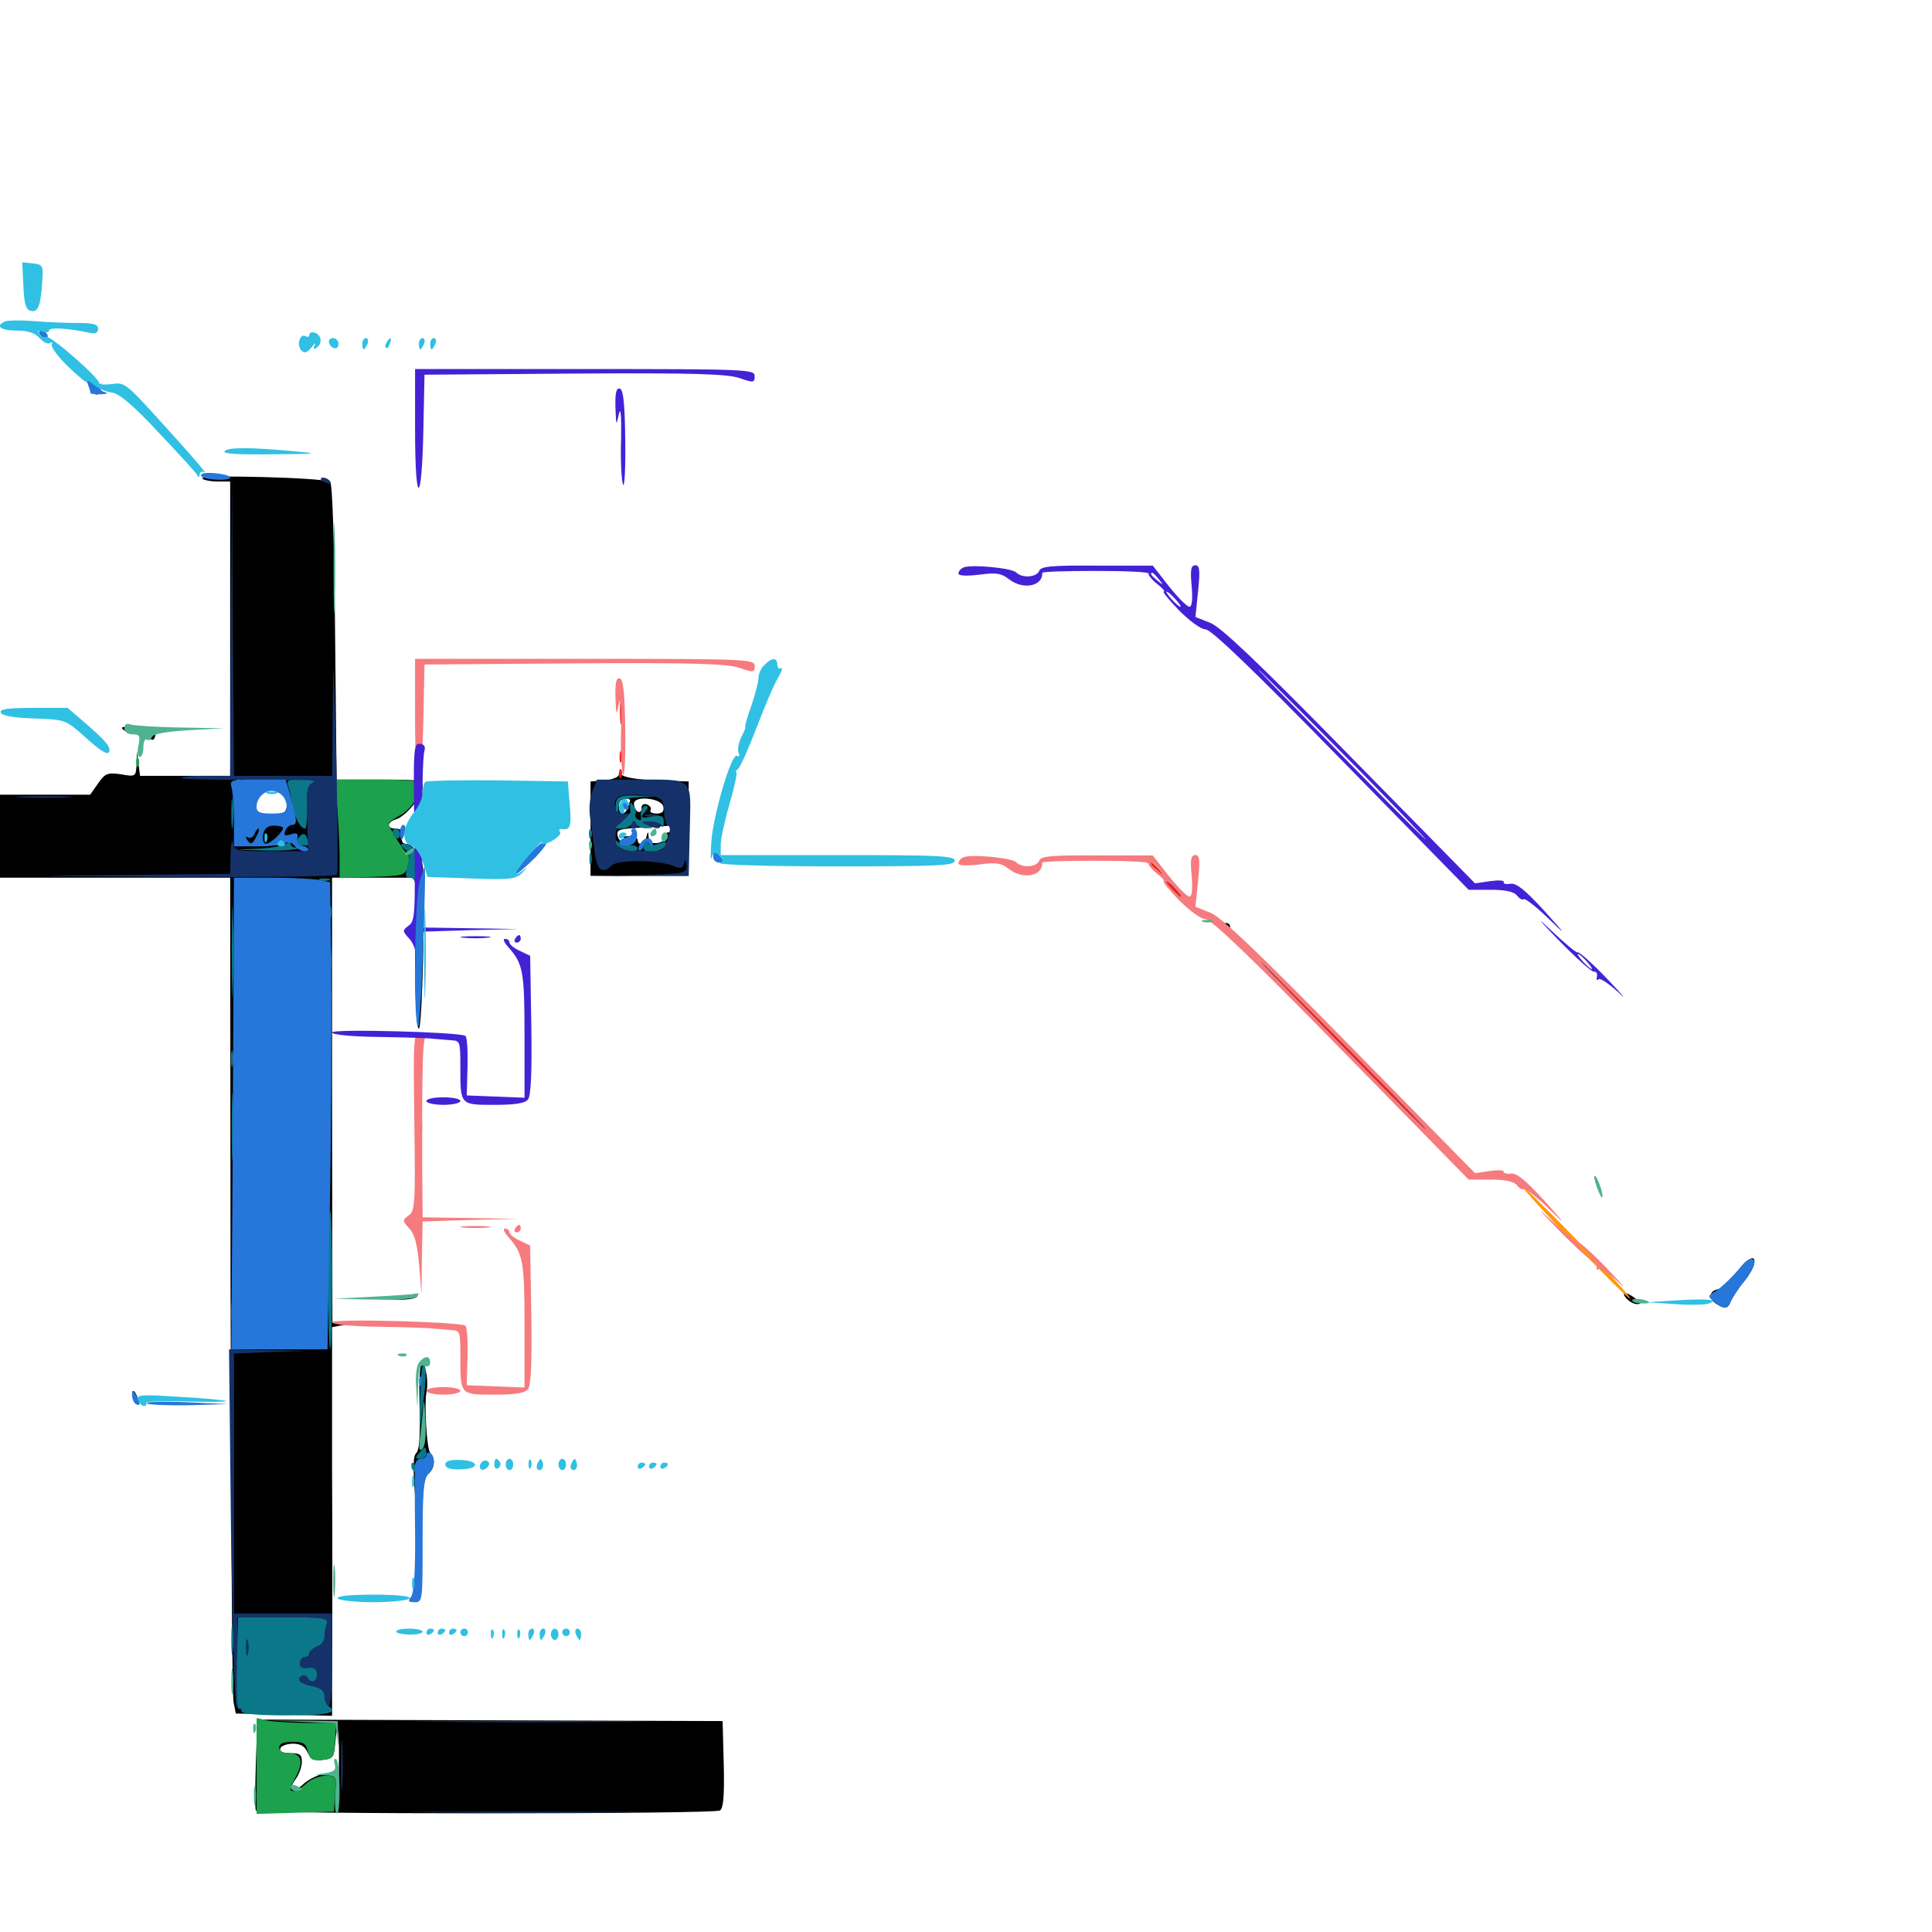 <svg xmlns="http://www.w3.org/2000/svg" viewBox="0 -1000 1000 1000">
	<path fill="#000000" d="M47.852 -797.656C48.438 -796.68 49.414 -795.703 50 -795.703C50.391 -795.703 50.781 -796.68 50.781 -797.656C50.781 -798.828 49.805 -799.609 48.633 -799.609C47.656 -799.609 47.266 -798.828 47.852 -797.656ZM104.688 -752.344C105.273 -751.562 108.789 -750.781 112.5 -750.781H119.141V-674.609V-598.438H95.898H72.461L71.68 -604.883L70.898 -611.133L70.703 -604.492C70.312 -598.047 70.312 -597.852 62.695 -599.219C55.664 -600.195 54.492 -599.805 50.781 -594.531L46.68 -588.672H23.242H0V-567.188V-545.703H59.57H119.141L119.336 -335.352C119.531 -219.531 120.117 -122.266 120.898 -118.945L122.07 -113.086L147.07 -112.5L171.875 -111.914V-139.844C172.07 -155.273 172.07 -200.391 171.875 -240.43V-313.086L176.172 -313.867L180.664 -314.648L176.367 -315.039L172.07 -315.234L171.875 -430.469V-545.703H193.359H214.844V-506.641C214.844 -481.836 215.625 -467.578 216.797 -467.578C218.555 -467.578 220.117 -533.789 218.945 -550.586C218.359 -556.836 213.867 -563.281 209.766 -563.281C208.398 -563.281 207.617 -564.844 208.008 -567.188C208.594 -569.922 207.617 -571.094 204.883 -571.094C200 -571.094 200 -574.414 205.078 -575.977C210.156 -577.539 218.75 -588.086 218.75 -592.773C218.75 -596.289 217.188 -596.484 196.484 -596.484H174.219L173.438 -672.656C173.047 -719.727 172.07 -749.414 170.898 -750.586C168.555 -752.734 103.32 -754.492 104.688 -752.344ZM124.023 -594.531C123.438 -593.555 123.633 -592.578 124.414 -592.578C125.391 -592.578 127.539 -590.234 129.492 -587.305L132.812 -581.836L132.227 -586.719C131.836 -592.188 135.547 -593.75 143.164 -590.82C147.07 -589.258 148.438 -587.305 148.438 -583.789C148.438 -579.102 146.484 -577.93 138.672 -578.516C137.109 -578.711 132.422 -578.906 128.516 -579.102C121.094 -579.688 121.094 -579.688 121.094 -588.086C121.094 -592.773 122.07 -596.484 123.242 -596.484C124.219 -596.484 124.609 -595.703 124.023 -594.531ZM139.258 -595.117C140.43 -595.703 139.453 -596.094 136.719 -596.094C133.984 -596.094 133.008 -595.703 134.375 -595.117C135.547 -594.727 137.891 -594.727 139.258 -595.117ZM156.641 -570.117C157.031 -571.289 152.93 -572.07 147.07 -572.266C136.719 -572.461 133.594 -570.312 136.719 -565.234C137.891 -563.281 138.477 -563.672 139.258 -566.406C140.039 -569.531 140.234 -569.531 140.43 -565.82C140.625 -560.156 147.656 -559.766 149.414 -565.039C150 -566.992 151.758 -568.555 153.32 -568.359C154.688 -568.359 156.25 -569.141 156.641 -570.117ZM133.789 -566.211C133.789 -570.898 132.617 -572.266 130.469 -569.922C129.102 -568.555 130.859 -561.328 132.617 -561.328C133.203 -561.328 133.789 -563.477 133.789 -566.211ZM128.32 -562.109C129.102 -562.695 127.93 -563.281 125.781 -563.086C123.633 -563.086 123.047 -562.5 124.609 -561.914C125.977 -561.328 127.734 -561.523 128.32 -562.109ZM142.188 -302.148C145.117 -302.539 142.578 -302.93 136.719 -302.93C130.859 -302.93 128.32 -302.539 131.445 -302.148C134.375 -301.758 139.062 -301.758 142.188 -302.148ZM143.555 -566.992C142.773 -565.82 142.773 -564.453 143.359 -563.867C143.945 -563.086 144.531 -563.672 144.531 -565.039C144.531 -566.406 145.508 -566.797 146.484 -566.211C147.656 -565.625 148.438 -566.016 148.438 -566.992C148.438 -569.727 145.117 -569.727 143.555 -566.992ZM64.453 -621.875C68.359 -619.336 72.266 -619.336 72.266 -621.875C72.266 -623.047 69.922 -623.828 66.992 -623.828C62.695 -623.828 62.109 -623.438 64.453 -621.875ZM75.195 -621.68C74.609 -621.094 75.391 -619.336 76.953 -618.164C79.102 -616.406 79.883 -616.797 80.469 -619.531C81.445 -623.047 76.953 -624.805 75.195 -621.68ZM320.312 -599.023C320.312 -597.852 316.992 -596.484 313.086 -596.094L305.664 -595.508V-571.094V-546.68H331.055H356.445V-571.094V-595.508L339.844 -596.094C329.688 -596.484 322.852 -597.656 321.875 -599.023C320.703 -600.781 320.312 -600.781 320.312 -599.023ZM326.172 -585.938C326.172 -585.547 325.586 -583.789 325 -582.031C323.242 -577.539 320.312 -578.125 320.312 -582.812C320.312 -584.961 321.68 -586.719 323.242 -586.719C324.805 -586.719 326.172 -586.328 326.172 -585.938ZM343.359 -582.422C343.75 -579.883 342.773 -578.906 339.844 -578.906C337.5 -578.906 336.133 -579.688 336.719 -580.664C337.305 -581.641 336.523 -582.812 334.961 -583.594C333.203 -584.18 332.031 -583.594 332.031 -581.641C332.031 -580.078 331.25 -579.297 330.078 -579.883C329.102 -580.469 328.125 -582.422 328.125 -583.984C328.125 -588.477 342.578 -586.914 343.359 -582.422ZM347.656 -571.094C347.656 -570.117 346.875 -569.141 345.703 -569.141C344.727 -569.141 343.945 -567.969 344.336 -566.797C344.531 -565.43 342.773 -564.062 340.43 -563.672C337.109 -563.281 335.938 -564.062 335.742 -566.602C335.547 -569.922 335.352 -569.922 334.57 -566.797C333.594 -563.086 330.078 -561.914 330.078 -565.234C330.078 -566.406 328.125 -567.188 325.781 -567.188C322.07 -567.188 321.875 -566.797 324.219 -565.234C326.758 -563.672 326.758 -563.281 324.023 -563.281C322.266 -563.281 320.312 -565.039 319.727 -567.188C318.945 -570.508 319.922 -570.898 331.836 -571.68C338.867 -572.07 345.312 -572.461 346.289 -572.656C347.07 -572.852 347.656 -572.266 347.656 -571.094ZM600.977 -546.68C603.32 -543.555 607.617 -538.672 610.547 -535.938C614.258 -532.617 613.477 -533.984 608.594 -539.844C598.242 -551.758 596.289 -553.711 600.977 -546.68ZM633.789 -520.312C634.375 -519.336 635.352 -518.359 635.938 -518.359C636.328 -518.359 636.719 -519.336 636.719 -520.312C636.719 -521.484 635.742 -522.266 634.57 -522.266C633.594 -522.266 633.203 -521.484 633.789 -520.312ZM653.516 -500.977C688.672 -463.672 756.055 -395.312 753.906 -399.023C753.125 -400.781 726.953 -427.734 695.898 -458.984C665.039 -490.234 645.898 -509.18 653.516 -500.977ZM216.992 -442.969C216.992 -440.82 217.578 -440.234 218.164 -441.797C218.75 -443.164 218.555 -444.922 217.969 -445.508C217.383 -446.289 216.797 -445.117 216.992 -442.969ZM217.578 -415.82C217.578 -405.078 217.773 -400.977 218.164 -406.641C218.555 -412.305 218.555 -421.094 218.164 -426.172C217.773 -431.25 217.578 -426.562 217.578 -415.82ZM768.164 -391.992C765.039 -392.383 767.578 -392.773 773.438 -392.773C779.297 -392.773 781.836 -392.383 778.906 -391.992C775.781 -391.602 771.094 -391.602 768.164 -391.992ZM217.188 -385.547C217.188 -382.812 217.578 -381.836 218.164 -383.203C218.555 -384.375 218.555 -386.719 218.164 -388.086C217.578 -389.258 217.188 -388.281 217.188 -385.547ZM901.562 -344.727C899.023 -341.992 898.828 -340.82 900.781 -340.234C902.734 -339.453 902.539 -338.672 900 -336.133C897.656 -333.789 896.484 -333.398 895.898 -335.352C895.117 -337.109 894.727 -337.109 894.727 -335.352C894.531 -333.984 892.773 -332.812 890.82 -332.812C885.352 -332.812 883.594 -328.711 887.695 -325.586C892.578 -322.266 894.336 -322.266 895.898 -326.562C896.68 -328.32 899.609 -333.008 902.734 -336.719C910.547 -346.484 909.57 -353.516 901.562 -344.727ZM207.031 -328.906L198.242 -327.539L206.445 -327.344C210.938 -327.148 215.234 -327.93 215.82 -328.906C216.406 -330.078 216.797 -330.664 216.406 -330.469C216.016 -330.469 211.914 -329.688 207.031 -328.906ZM841.797 -327.93C843.164 -326.367 845.703 -325 847.266 -325C849.805 -325 849.609 -325.586 846.484 -327.93C841.602 -331.641 838.672 -331.641 841.797 -327.93ZM217.188 -271.875C217.578 -256.445 216.992 -249.219 215.43 -247.852C213.672 -246.289 213.672 -239.648 215.43 -217.578L217.773 -189.258L218.359 -212.109C218.75 -229.102 219.531 -235.352 221.68 -237.109C225 -239.844 225.586 -245.117 222.656 -248.047C220.898 -249.805 219.531 -273.047 220.703 -279.102C221.875 -284.375 220.508 -293.75 218.555 -293.75C217.188 -293.75 216.797 -286.328 217.188 -271.875ZM68.359 -278.32C68.359 -277.148 69.141 -275.781 70.312 -275.195C71.484 -274.609 71.68 -275.391 71.094 -276.953C69.727 -280.469 68.359 -281.055 68.359 -278.32ZM132.422 -87.109C132.031 -74.609 132.031 -63.672 132.422 -62.891C133.203 -60.938 369.531 -60.938 372.656 -62.891C374.414 -64.062 375 -70.312 374.609 -86.914L374.023 -109.18L253.516 -109.57L133.203 -109.961ZM175.391 -84.375C175.195 -73.242 174.805 -68.555 174.414 -73.633L173.633 -83.008L167.383 -81.836C163.867 -81.055 159.18 -78.711 156.836 -76.367C151.367 -71.484 148.828 -73.242 153.125 -79.297C154.883 -81.641 156.25 -85.742 156.25 -88.086C156.25 -91.797 155.273 -92.578 150.195 -92.578C146.289 -92.578 144.531 -93.359 145.117 -95.117C145.508 -96.289 148.438 -97.461 151.562 -97.461C155.664 -97.461 157.812 -96.094 159.18 -92.969C160.742 -89.453 162.5 -88.672 166.992 -89.062C172.266 -89.648 172.852 -90.43 173.438 -97.07C174.609 -111.328 175.781 -103.906 175.391 -84.375Z"/>
	<path fill="#ff9906" d="M787.5 -386.328C791.406 -380.078 843.75 -325.781 843.75 -327.93C843.75 -329.102 830.469 -343.555 814.258 -360.156C798.047 -376.758 785.938 -388.672 787.5 -386.328Z"/>
	<path fill="#ef2218" d="M320.898 -631.641C320.898 -625.781 321.289 -623.242 321.68 -626.367C322.07 -629.297 322.07 -633.984 321.68 -637.109C321.289 -640.039 320.898 -637.5 320.898 -631.641ZM320.703 -608.203C320.703 -605.469 321.094 -604.492 321.68 -605.859C322.07 -607.031 322.07 -609.375 321.68 -610.742C321.094 -611.914 320.703 -610.938 320.703 -608.203ZM320.508 -599.219C320.508 -597.07 321.094 -596.484 321.68 -598.047C322.266 -599.414 322.07 -601.172 321.484 -601.758C320.898 -602.539 320.312 -601.367 320.508 -599.219ZM591.992 -554.883C592.383 -554.688 594.922 -552.734 597.656 -550.586L602.539 -546.68L598.828 -551.172C596.68 -553.516 594.141 -555.469 593.164 -555.469C591.992 -555.469 591.602 -555.273 591.992 -554.883ZM605.469 -540.82C608.008 -538.086 610.547 -535.938 610.938 -535.938C611.523 -535.938 609.961 -538.086 607.422 -540.82C604.883 -543.555 602.344 -545.703 601.953 -545.703C601.367 -545.703 602.93 -543.555 605.469 -540.82ZM661.328 -492.969C673.242 -480.664 698.828 -454.688 717.969 -435.156C737.109 -415.82 743.75 -409.766 732.422 -421.484C721.289 -433.398 695.703 -459.375 675.781 -479.297C655.859 -499.219 649.414 -505.469 661.328 -492.969Z"/>
	<path fill="#1ca14c" d="M70.508 -605.078C70.508 -602.93 71.094 -602.344 71.68 -603.906C72.266 -605.273 72.07 -607.031 71.484 -607.617C70.898 -608.398 70.312 -607.227 70.508 -605.078ZM174.609 -581.445C175.195 -573.242 175.781 -561.914 175.781 -556.055V-545.508L192.773 -546.094C209.375 -546.68 209.766 -546.875 211.133 -551.953C211.914 -554.883 211.914 -557.422 211.133 -557.812C209.57 -558.398 201.172 -571.875 201.172 -573.633C201.172 -574.414 203.711 -576.172 207.031 -577.93C212.305 -580.664 218.75 -589.648 218.75 -594.531C218.75 -595.703 210.547 -596.484 196.094 -596.484H173.242ZM132.812 -85.938V-61.133L152.93 -61.719L172.852 -62.305L173.438 -71.68C174.023 -80.664 173.828 -80.859 168.359 -80.859C165.43 -80.859 160.938 -79.102 158.594 -76.953C154.688 -73.242 150.391 -71.875 150.391 -74.023C150.391 -74.805 151.758 -77.93 153.516 -81.055C157.227 -88.477 155.859 -92.578 149.414 -92.578C146.289 -92.578 144.531 -93.75 144.531 -95.508C144.531 -97.461 146.68 -98.438 151.367 -98.438C157.031 -98.438 158.398 -97.656 159.375 -93.359C160.352 -89.258 161.523 -88.477 166.797 -89.062C172.461 -89.648 172.852 -90.039 173.438 -99.023L174.023 -108.203H159.57C151.562 -108.203 142.188 -108.789 138.867 -109.375L132.812 -110.742Z"/>
	<path fill="#143269" d="M119.531 -676.172L119.141 -598.438H106.055C99.023 -598.438 93.555 -598.047 94.141 -597.266C94.727 -596.68 110.938 -596.289 130.078 -596.289C149.414 -596.289 163.672 -595.703 161.719 -594.922C158.984 -593.75 158.594 -590.82 158.984 -576.562L159.375 -559.375H140.43C122.266 -559.375 121.289 -559.57 120.508 -563.867C120.117 -566.211 119.531 -563.477 119.336 -558.008L119.141 -547.656L59.18 -547.07C8.398 -546.68 12.5 -546.484 86.328 -546.094C134.375 -545.898 174.023 -546.289 174.414 -547.266C175 -548.047 174.805 -575.977 174.023 -609.18C172.656 -660.156 172.461 -664.062 172.266 -634.18L171.875 -598.438H146.484H121.094L120.508 -676.172L120.117 -753.711ZM166.016 -751.953C166.016 -753.516 169.727 -752.734 170.898 -750.781C171.484 -749.609 170.703 -749.414 169.141 -750C167.383 -750.586 166.016 -751.562 166.016 -751.953ZM306.641 -590.625C305.273 -587.109 304.688 -581.641 305.469 -576.562C306.25 -571.875 307.227 -564.062 307.812 -558.984C308.984 -549.414 311.719 -547.266 316.797 -552.148C319.922 -555.078 340.625 -554.883 348.047 -551.953C352.344 -550.195 353.32 -550.391 354.102 -553.125C354.688 -555.469 355.078 -555.273 355.273 -552.148C355.469 -547.852 354.883 -547.852 330.664 -547.07L305.664 -546.484L331.055 -546.68H356.445L357.031 -570.312C357.617 -598.242 359.766 -596.484 328.906 -596.484H308.984ZM339.453 -587.5C342.773 -586.523 343.75 -584.766 343.75 -579.883C343.75 -576.367 344.727 -573.047 345.703 -572.656C347.07 -572.266 347.07 -569.922 345.508 -565.625C343.359 -559.18 343.359 -559.18 331.25 -559.766C319.727 -560.352 319.336 -560.547 318.75 -565.82C318.359 -569.727 319.336 -572.461 322.461 -575.195L326.758 -578.906H322.656C318.555 -578.906 316.602 -584.375 319.727 -587.305C321.289 -589.062 333.398 -589.062 339.453 -587.5ZM334.57 -577.539C332.617 -578.125 333.789 -578.516 336.914 -578.516C340.234 -578.516 341.602 -578.125 340.43 -577.539C339.062 -577.148 336.328 -577.148 334.57 -577.539ZM326.172 -573.047C326.172 -572.07 327.148 -571.094 328.125 -571.094C329.297 -571.094 330.078 -572.07 330.078 -573.047C330.078 -574.219 329.297 -575 328.125 -575C327.148 -575 326.172 -574.219 326.172 -573.047ZM334.961 -573.047C340.234 -570.703 341.797 -570.703 341.797 -573.047C341.797 -574.219 339.453 -575 336.523 -574.805C331.641 -574.805 331.445 -574.609 334.961 -573.047ZM11.328 -587.305C4.492 -587.695 9.57 -587.891 22.461 -587.891C35.352 -587.891 40.82 -587.695 34.766 -587.305C28.516 -586.914 17.969 -586.914 11.328 -587.305ZM119.531 -209.57C120.312 -158.984 121.484 -116.797 122.461 -115.82C123.242 -115.039 123.828 -125.195 123.438 -138.477L122.852 -162.891H146.484C167.383 -162.891 170.117 -162.5 169.141 -159.766C168.555 -158.008 167.969 -155.078 167.969 -152.93C167.969 -150.781 166.016 -148.438 163.672 -147.461C161.133 -146.484 159.375 -145.117 159.766 -144.141C159.961 -143.164 159.18 -142.383 157.812 -142.383C156.641 -142.383 155.469 -141.016 155.273 -139.258C154.883 -137.109 156.055 -136.328 159.375 -136.719C162.891 -137.109 164.062 -136.133 164.062 -133.398C164.062 -129.492 161.133 -128.32 159.18 -131.641C158.398 -132.812 157.031 -133.203 156.055 -132.422C153.125 -130.664 155.664 -128.32 162.109 -127.148C166.211 -126.172 167.969 -124.805 167.969 -122.07C167.969 -119.922 168.945 -117.578 169.922 -116.992C171.094 -116.211 171.875 -124.414 171.875 -140.234V-164.844H146.484H121.094V-232.227V-299.414L140.234 -300.195L159.18 -300.781L138.867 -301.172L118.555 -301.562ZM127.344 -147.266C127.344 -143.555 127.734 -141.992 128.32 -143.945C128.711 -145.703 128.711 -148.828 128.32 -150.781C127.734 -152.539 127.344 -150.977 127.344 -147.266ZM148.438 -148.047C148.438 -146.484 149.414 -145.703 150.391 -146.289C151.562 -147.07 151.953 -148.438 151.367 -149.414C149.609 -152.148 148.438 -151.562 148.438 -148.047ZM224.219 -108.789C197.07 -108.984 219.141 -109.18 273.438 -109.18C327.734 -109.18 349.805 -108.984 322.852 -108.789C295.703 -108.398 251.172 -108.398 224.219 -108.789ZM176.562 -85.742C176.562 -74.023 176.758 -69.336 177.148 -75.586C177.539 -81.836 177.539 -91.406 177.148 -97.07C176.758 -102.734 176.562 -97.656 176.562 -85.742ZM224.219 -61.914C197.07 -62.109 218.75 -62.305 272.461 -62.305C326.172 -62.305 348.438 -62.109 321.875 -61.914C295.312 -61.523 251.367 -61.523 224.219 -61.914Z"/>
	<path fill="#f67b7f" d="M214.844 -627.344C214.844 -587.305 218.359 -587.695 219.141 -627.734L219.727 -656.055L297.266 -656.641C359.57 -657.031 376.367 -656.445 382.812 -654.297C390.039 -651.758 390.625 -651.953 390.625 -655.273C390.625 -658.789 387.5 -658.984 302.734 -658.984H214.844ZM318.555 -639.062C318.945 -629.492 318.945 -629.297 320.312 -635.547C321.289 -639.844 321.68 -635.156 321.484 -622.656C321.094 -611.914 321.68 -601.367 322.461 -599.219C323.242 -597.266 323.828 -607.227 323.633 -621.68C323.438 -640.625 322.656 -648.242 320.898 -648.828C318.945 -649.414 318.359 -646.68 318.555 -639.062ZM498.633 -556.25C497.266 -555.664 496.094 -554.297 496.094 -553.125C496.094 -551.953 500.195 -551.758 506.836 -552.539C515.625 -553.711 518.164 -553.32 522.266 -550.195C529.492 -544.531 539.844 -546.484 539.453 -553.516C539.453 -554.102 551.953 -554.492 567.383 -554.492C582.812 -554.492 594.922 -553.906 594.531 -553.125C594.141 -552.539 596.094 -550 598.828 -547.852C601.758 -545.508 603.32 -543.75 602.344 -543.75C601.562 -543.75 605.078 -539.453 610.352 -533.984C615.82 -528.516 621.68 -524.219 624.023 -524.219C626.953 -524.219 649.023 -502.93 694.141 -456.836L760.156 -389.453H771.484C779.102 -389.453 783.594 -388.477 785.156 -386.523C786.523 -384.766 788.086 -383.984 788.672 -384.57C789.258 -385.156 794.727 -381.055 800.586 -375.391C811.328 -365.039 811.328 -365.234 798.828 -379.102C789.258 -389.453 784.961 -392.969 781.836 -392.578C779.492 -392.188 777.93 -392.578 778.32 -393.359C778.906 -394.336 775.781 -394.531 771.484 -393.945L763.477 -392.773L698.828 -458.594C651.367 -507.031 632.031 -525.391 626.562 -527.539L618.75 -530.664L620.117 -543.945C621.289 -555.078 620.898 -557.422 618.75 -557.422C616.406 -557.422 616.016 -555.078 616.797 -546.68C617.383 -539.844 616.992 -535.938 615.625 -535.938C614.453 -535.938 609.766 -540.625 605.078 -546.484L596.68 -557.227H567.773C543.945 -557.422 538.672 -556.836 537.891 -554.492C536.523 -551.172 529.102 -550.586 525.977 -553.711C523.633 -556.055 502.344 -558.008 498.633 -556.25ZM599.805 -550.195C602.344 -547.07 602.148 -546.875 599.219 -549.414C595.898 -551.953 594.922 -553.516 596.484 -553.516C596.875 -553.516 598.438 -551.953 599.805 -550.195ZM608.398 -539.844C610.352 -537.695 611.523 -535.938 610.938 -535.938C610.352 -535.938 608.398 -537.695 606.445 -539.844C604.492 -541.992 603.32 -543.75 603.906 -543.75C604.492 -543.75 606.445 -541.992 608.398 -539.844ZM732.422 -421.484C743.75 -409.766 737.109 -415.82 717.969 -435.156C698.828 -454.688 671.875 -482.031 658.398 -495.898C644.922 -509.961 651.367 -503.711 672.852 -482.227C694.336 -460.742 721.289 -433.398 732.422 -421.484ZM214.453 -419.336C215.039 -377.148 214.844 -373.242 211.523 -370.898C208.203 -368.359 208.203 -368.164 211.914 -364.062C214.648 -361.133 216.016 -355.859 216.992 -344.922L218.164 -329.883L218.359 -348.828L218.75 -367.773L243.75 -368.555L268.555 -369.141L243.75 -369.531L218.75 -369.922L218.555 -392.969C218.359 -440.43 218.75 -458.398 219.727 -461.523C220.312 -463.672 219.531 -464.844 217.188 -465.039C214.062 -465.234 213.867 -462.109 214.453 -419.336ZM806.445 -363.672C815.625 -354.297 823.828 -346.875 825 -347.07C826.172 -347.266 826.953 -346.094 826.562 -344.531C826.172 -342.969 826.562 -342.188 827.344 -343.164C828.125 -343.945 832.812 -340.82 837.695 -336.328C842.578 -331.641 840.039 -334.766 832.227 -342.969C824.219 -351.367 817.188 -357.617 816.602 -357.031C816.016 -356.641 809.961 -361.719 802.93 -368.359C794.727 -376.172 795.898 -374.609 806.445 -363.672ZM821.289 -352.344C823.242 -350.195 824.414 -348.438 823.828 -348.438C823.242 -348.438 821.289 -350.195 819.336 -352.344C817.383 -354.492 816.211 -356.25 816.797 -356.25C817.383 -356.25 819.336 -354.492 821.289 -352.344ZM239.844 -364.648C236.328 -365.039 239.062 -365.43 246.094 -365.43C253.125 -365.43 255.859 -365.039 252.539 -364.648C249.023 -364.258 243.164 -364.258 239.844 -364.648ZM266.602 -364.062C266.016 -363.086 266.406 -362.109 267.383 -362.109C268.555 -362.109 269.531 -363.086 269.531 -364.062C269.531 -365.234 269.141 -366.016 268.75 -366.016C268.164 -366.016 267.188 -365.234 266.602 -364.062ZM263.086 -359.766C270.703 -351.172 271.484 -347.461 271.484 -314.258V-281.836L256.445 -282.422L241.602 -283.008L241.992 -298.047C242.188 -306.25 241.797 -313.281 240.82 -313.867C237.5 -315.82 171.875 -317.578 171.875 -315.625C171.875 -314.453 181.445 -313.477 195.898 -313.281C208.984 -313.086 221.875 -312.695 224.609 -312.305C227.344 -312.109 231.445 -311.719 233.984 -311.523C238.086 -311.328 238.281 -310.547 238.281 -297.852C238.281 -277.93 238.086 -278.125 255.859 -278.125C266.406 -278.125 271.68 -278.906 273.242 -280.859C274.805 -282.617 275.391 -294.531 275 -319.336L274.414 -355.273L269.141 -357.812C266.016 -359.18 263.672 -361.133 263.672 -362.305C263.672 -363.281 262.695 -364.062 261.328 -364.062C260.156 -364.062 260.938 -362.109 263.086 -359.766ZM220.703 -280.078C220.703 -279.102 224.609 -278.125 229.492 -278.125C234.375 -278.125 238.281 -279.102 238.281 -280.078C238.281 -281.25 234.375 -282.031 229.492 -282.031C224.609 -282.031 220.703 -281.25 220.703 -280.078Z"/>
	<path fill="#0b7889" d="M149.414 -592.188C150.195 -589.648 151.172 -585.156 151.758 -581.836C152.93 -575.977 155.664 -571.094 158.008 -571.094C158.594 -571.094 158.984 -576.172 158.984 -582.227C158.594 -591.016 159.375 -593.945 161.914 -594.922C163.672 -595.703 161.523 -596.289 156.445 -596.289C148.438 -596.484 148.047 -596.289 149.414 -592.188ZM119.727 -578.906C119.727 -571.875 120.117 -569.141 120.508 -572.656C120.898 -575.977 120.898 -581.836 120.508 -585.352C120.117 -588.672 119.727 -585.938 119.727 -578.906ZM319.141 -585.742C318.555 -584.18 318.359 -581.836 318.945 -580.469C319.531 -579.102 320.117 -579.883 320.117 -582.227C320.312 -585.938 321.68 -586.523 329.688 -587.305L338.867 -587.891L329.492 -588.281C322.852 -588.477 319.922 -587.891 319.141 -585.742ZM326.172 -583.398C326.172 -582.031 326.172 -580.273 326.367 -579.688C326.367 -579.102 324.414 -576.953 322.07 -574.805C317.773 -571.094 317.773 -571.094 321.875 -571.094C324.023 -571.094 326.367 -572.266 326.953 -573.633C327.93 -575.586 328.32 -575.586 329.297 -573.633C329.883 -572.266 332.227 -571.094 334.57 -571.289C338.672 -571.289 338.672 -571.484 334.961 -573.047C331.445 -574.609 331.641 -574.805 336.328 -574.805C339.062 -575 341.992 -573.828 342.383 -572.656C342.969 -571.289 343.555 -571.875 343.555 -574.219C343.75 -577.734 342.773 -578.125 337.5 -577.344C331.641 -576.367 331.25 -576.758 333.789 -579.688C335.547 -581.641 335.742 -582.812 334.18 -582.812C332.227 -582.812 331.25 -580.078 331.836 -576.367C332.031 -575.391 331.25 -575.195 330.078 -575.977C328.906 -576.562 328.516 -577.93 328.906 -578.711C329.492 -579.492 329.102 -581.25 327.93 -582.812C326.758 -584.766 326.172 -584.961 326.172 -583.398ZM203.125 -569.336C203.125 -568.164 204.102 -566.797 205.078 -566.211C206.25 -565.625 207.031 -566.406 207.031 -567.969C207.031 -569.727 206.25 -571.094 205.078 -571.094C204.102 -571.094 203.125 -570.312 203.125 -569.336ZM304.883 -567.969C304.883 -565.82 305.469 -565.234 306.055 -566.797C306.641 -568.164 306.445 -569.922 305.859 -570.508C305.273 -571.289 304.688 -570.117 304.883 -567.969ZM154.688 -566.602C153.32 -565.039 152.93 -563.281 153.711 -562.695C154.297 -561.914 153.906 -561.328 152.734 -561.328C151.367 -561.328 150.391 -562.5 150.391 -563.867C150.391 -565.625 150 -565.625 148.828 -563.867C148.047 -562.5 141.406 -561.133 133.789 -560.742C120.117 -560.156 120.312 -560.156 137.109 -559.766C146.875 -559.57 154.492 -560.156 155.273 -561.328C156.055 -562.5 157.227 -562.891 158.203 -562.305C158.984 -561.719 159.57 -562.695 159.375 -564.258C158.789 -568.555 157.031 -569.531 154.688 -566.602ZM318.945 -563.281C319.727 -560.156 330.078 -558.008 330.078 -560.938C330.078 -561.914 328.125 -562.695 325.781 -562.5C323.242 -562.305 320.508 -563.086 319.727 -564.258C318.75 -565.43 318.359 -565.039 318.945 -563.281ZM333.398 -562.695C332.422 -559.961 333.203 -559.375 337.695 -559.375C340.82 -559.375 343.75 -560.742 344.336 -562.305C345.312 -564.453 344.531 -564.648 340.82 -563.281C337.695 -562.109 335.938 -562.305 335.547 -563.672C334.961 -565.039 334.18 -564.648 333.398 -562.695ZM209.375 -560.547C212.109 -558.594 212.5 -556.836 210.938 -551.953C209.57 -547.07 209.766 -545.703 212.109 -545.703C213.672 -545.703 214.844 -544.141 214.844 -542.383C214.844 -539.453 215.234 -539.258 216.797 -541.797C221.484 -549.023 216.016 -563.477 208.789 -563.281C206.836 -563.086 207.031 -562.5 209.375 -560.547ZM305.078 -555.469C305.078 -552.734 305.469 -551.758 306.055 -553.125C306.445 -554.297 306.445 -556.641 306.055 -558.008C305.469 -559.18 305.078 -558.203 305.078 -555.469ZM119.922 -507.617C119.922 -486.133 120.312 -477.148 120.508 -487.5C120.898 -497.852 120.898 -515.43 120.508 -526.562C120.312 -537.695 119.922 -529.102 119.922 -507.617ZM165.625 -544.336C164.258 -544.922 165.234 -545.312 167.969 -545.312C170.703 -545.312 171.68 -544.922 170.508 -544.336C169.141 -543.945 166.797 -543.945 165.625 -544.336ZM170.312 -527.148C170.312 -524.023 170.703 -522.852 171.289 -524.805C171.68 -526.562 171.68 -529.297 171.289 -530.664C170.703 -531.836 170.312 -530.469 170.312 -527.148ZM170.508 -502.734C170.508 -496.875 170.898 -494.336 171.289 -497.461C171.68 -500.391 171.68 -505.078 171.289 -508.203C170.898 -511.133 170.508 -508.594 170.508 -502.734ZM170.117 -483.984C170.117 -481.836 170.703 -481.25 171.289 -482.812C171.875 -484.18 171.68 -485.938 171.094 -486.523C170.508 -487.305 169.922 -486.133 170.117 -483.984ZM136.328 -481.836C133.789 -482.227 135.352 -482.617 139.648 -482.617C143.945 -482.812 145.898 -482.422 144.141 -481.836C142.188 -481.445 138.672 -481.445 136.328 -481.836ZM119.531 -451.953C119.531 -448.242 119.922 -446.68 120.508 -448.633C120.898 -450.391 120.898 -453.516 120.508 -455.469C119.922 -457.227 119.531 -455.664 119.531 -451.953ZM119.922 -416.797C119.922 -401.172 120.312 -394.922 120.508 -402.734C120.898 -410.352 120.898 -423.242 120.508 -431.055C120.312 -438.672 119.922 -432.422 119.922 -416.797ZM169.922 -337.695C169.922 -317.383 170.312 -301.367 170.898 -301.953C172.266 -303.32 172.266 -372.07 170.898 -373.438C170.312 -374.023 169.922 -358.008 169.922 -337.695ZM119.727 -321.094C119.727 -316.211 120.117 -314.258 120.508 -316.797C120.898 -319.141 120.898 -323.047 120.508 -325.586C120.117 -327.93 119.727 -325.977 119.727 -321.094ZM218.75 -292.773C218.164 -291.797 217.578 -283.789 217.383 -275.195L217.188 -259.57L218.945 -273.242C220.898 -286.914 220.703 -296.484 218.75 -292.773ZM216.797 -247.852C214.844 -245.508 214.844 -244.922 217.578 -244.922C219.336 -244.922 220.703 -246.289 220.703 -247.852C220.703 -249.414 220.312 -250.781 219.922 -250.781C219.531 -250.781 218.164 -249.414 216.797 -247.852ZM212.891 -241.211C212.891 -240.039 213.672 -238.672 214.844 -238.086C216.016 -237.5 216.211 -238.281 215.625 -239.844C214.258 -243.359 212.891 -243.945 212.891 -241.211ZM119.727 -151.172C119.727 -144.141 120.117 -141.406 120.508 -144.922C120.898 -148.242 120.898 -154.102 120.508 -157.617C120.117 -160.938 119.727 -158.203 119.727 -151.172ZM122.656 -138.672C122.266 -125.391 122.656 -114.844 123.633 -115.43C124.414 -115.82 125 -115.234 125 -114.258C125 -112.891 133.203 -112.109 148.438 -112.109C169.727 -112.109 175.586 -113.477 169.922 -116.992C168.945 -117.578 167.969 -119.922 167.969 -122.07C167.969 -124.805 166.211 -126.172 162.109 -127.148C155.664 -128.32 153.125 -130.664 156.055 -132.422C157.031 -133.203 158.398 -132.812 159.18 -131.641C161.133 -128.32 164.062 -129.492 164.062 -133.398C164.062 -136.133 162.891 -137.109 159.375 -136.719C156.055 -136.328 154.883 -137.109 155.273 -139.258C155.469 -141.016 156.641 -142.383 157.812 -142.383C159.18 -142.383 160.156 -143.164 159.961 -144.336C159.961 -145.312 161.719 -146.68 163.867 -147.656C166.211 -148.438 167.969 -150.781 167.969 -152.93C167.969 -155.078 168.555 -158.008 169.141 -159.766C170.117 -162.5 167.383 -162.891 146.875 -162.891H123.242ZM128.32 -143.945C127.734 -141.992 127.344 -143.555 127.344 -147.266C127.344 -150.977 127.734 -152.539 128.32 -150.781C128.711 -148.828 128.711 -145.703 128.32 -143.945ZM151.367 -149.414C149.609 -152.148 148.438 -151.562 148.438 -148.047C148.438 -146.484 149.414 -145.703 150.391 -146.289C151.562 -147.07 151.953 -148.438 151.367 -149.414Z"/>
	<path fill="#4fb38f" d="M172.656 -705.859C172.656 -684.961 173.047 -676.367 173.242 -686.914C173.633 -697.266 173.633 -714.453 173.242 -725C173.047 -735.352 172.656 -726.758 172.656 -705.859ZM64.453 -623.047C64.453 -621.094 66.016 -619.922 68.555 -619.922C72.266 -619.922 72.656 -619.141 71.68 -614.062C70.898 -610.742 71.289 -608.203 72.266 -608.203C73.438 -608.203 74.219 -610.547 74.219 -613.281C74.219 -616.016 75 -617.773 75.977 -617.188C76.953 -616.406 78.125 -617.188 78.516 -618.359C79.102 -620.117 85.547 -621.289 97.852 -622.07L116.211 -623.047L93.359 -623.438C80.859 -623.633 69.336 -624.414 67.578 -625C65.43 -625.781 64.453 -625.195 64.453 -623.047ZM216.016 -587.695C215.43 -586.133 215.82 -584.766 216.797 -584.766C217.969 -584.766 218.75 -586.133 218.75 -587.695C218.75 -589.258 218.359 -590.625 217.969 -590.625C217.578 -590.625 216.797 -589.258 216.016 -587.695ZM336.914 -569.141C336.328 -568.164 336.719 -567.188 337.695 -567.188C338.867 -567.188 339.844 -568.164 339.844 -569.141C339.844 -570.312 339.453 -571.094 339.062 -571.094C338.477 -571.094 337.5 -570.312 336.914 -569.141ZM342.383 -566.211C342.383 -564.648 343.164 -563.867 344.141 -564.453C344.922 -565.039 345.703 -566.211 345.703 -567.383C345.703 -568.359 344.922 -569.141 344.141 -569.141C343.164 -569.141 342.383 -567.773 342.383 -566.211ZM304.883 -562.109C304.883 -559.961 305.469 -559.375 306.055 -560.938C306.641 -562.305 306.445 -564.062 305.859 -564.648C305.273 -565.43 304.688 -564.258 304.883 -562.109ZM210.938 -559.375C209.18 -558.203 208.984 -557.422 210.352 -557.422C211.523 -557.422 213.281 -558.398 213.867 -559.375C215.43 -561.719 214.648 -561.719 210.938 -559.375ZM622.656 -522.852C621.289 -523.438 622.266 -523.828 625 -523.828C627.734 -523.828 628.711 -523.438 627.539 -522.852C626.172 -522.461 623.828 -522.461 622.656 -522.852ZM826.562 -385.352C827.734 -382.227 828.906 -379.883 829.297 -380.273C830.273 -381.25 826.758 -391.406 825.391 -391.406C824.805 -391.406 825.391 -388.672 826.562 -385.352ZM194.336 -328.906L172.852 -327.734L193.75 -327.344C206.055 -327.148 215.039 -327.734 215.82 -328.906C216.406 -330.078 216.797 -330.664 216.406 -330.469C216.016 -330.273 206.25 -329.492 194.336 -328.906ZM844.922 -327.148C844.336 -326.367 846.094 -325.586 848.828 -325.391C851.367 -325.195 853.516 -325.391 853.516 -325.781C853.516 -327.148 845.703 -328.516 844.922 -327.148ZM206.641 -298.242C205.078 -298.828 205.664 -299.414 207.812 -299.414C209.961 -299.609 211.133 -299.023 210.352 -298.438C209.766 -297.852 208.008 -297.656 206.641 -298.242ZM216.992 -294.922C215.625 -293.164 214.844 -287.891 215.43 -281.641L216.016 -271.289L216.406 -282.812C216.797 -291.992 217.383 -293.945 219.727 -292.969C221.484 -292.383 222.656 -292.969 222.656 -294.727C222.656 -298.438 219.922 -298.438 216.992 -294.922ZM219.141 -273.047C218.945 -269.727 218.164 -262.695 217.578 -257.422C216.602 -250.195 216.797 -248.438 218.555 -250C220.117 -251.367 220.703 -257.031 220.117 -265.625C219.922 -273.047 219.336 -276.367 219.141 -273.047ZM172.461 -181.445C172.461 -174.023 172.852 -171.094 173.242 -175.195C173.633 -179.102 173.633 -185.352 173.242 -188.867C172.852 -192.188 172.461 -189.062 172.461 -181.445ZM119.727 -129.688C119.727 -123.828 120.117 -121.289 120.508 -124.414C120.898 -127.344 120.898 -132.031 120.508 -135.156C120.117 -138.086 119.727 -135.547 119.727 -129.688ZM156.641 -108.789L173.633 -108.008L174.414 -101.367C175.195 -94.531 175.195 -94.531 175 -101.758L174.805 -109.18L157.227 -109.375H139.648ZM131.055 -105.078C131.055 -102.93 131.641 -102.344 132.227 -103.906C132.812 -105.273 132.617 -107.031 132.031 -107.617C131.445 -108.398 130.859 -107.227 131.055 -105.078ZM173.242 -86.914C174.023 -83.984 173.047 -83.008 168.555 -82.227L163.086 -81.445L168.555 -81.055C174.023 -80.859 174.219 -80.664 173.438 -71.094C173.242 -65.625 173.438 -61.328 174.414 -61.328C176.367 -61.328 176.172 -88.281 174.023 -89.453C173.047 -90.234 172.656 -88.867 173.242 -86.914ZM131.445 -70.117C131.445 -65.82 131.836 -64.258 132.227 -66.797C132.617 -69.141 132.617 -72.656 132.227 -74.609C131.641 -76.367 131.25 -74.414 131.445 -70.117ZM150.391 -75C150.391 -75.977 151.758 -76.367 153.32 -75.781C154.883 -75 156.25 -74.219 156.25 -73.828C156.25 -73.438 154.883 -73.047 153.32 -73.047C151.758 -73.047 150.391 -73.828 150.391 -75Z"/>
	<path fill="#4322d5" d="M214.844 -777.344C214.844 -737.305 218.359 -737.695 219.141 -777.734L219.727 -806.055L297.266 -806.641C359.57 -807.031 376.367 -806.445 382.812 -804.297C390.039 -801.758 390.625 -801.953 390.625 -805.273C390.625 -808.789 387.5 -808.984 302.734 -808.984H214.844ZM318.555 -789.062C318.945 -779.492 318.945 -779.297 320.312 -785.547C321.289 -789.844 321.68 -785.156 321.484 -772.656C321.094 -761.914 321.68 -751.367 322.461 -749.219C323.242 -747.266 323.828 -757.227 323.633 -771.68C323.438 -790.625 322.656 -798.242 320.898 -798.828C318.945 -799.414 318.359 -796.68 318.555 -789.062ZM498.633 -706.25C497.266 -705.664 496.094 -704.297 496.094 -703.125C496.094 -701.953 500.195 -701.758 506.836 -702.539C515.625 -703.711 518.164 -703.32 522.266 -700.195C529.492 -694.531 539.844 -696.484 539.453 -703.516C539.453 -704.102 551.953 -704.492 567.383 -704.492C582.812 -704.492 594.922 -703.906 594.531 -703.125C594.141 -702.539 596.094 -700 598.828 -697.852C601.758 -695.508 603.32 -693.75 602.344 -693.75C601.562 -693.75 605.078 -689.453 610.352 -683.984C615.82 -678.516 621.68 -674.219 624.023 -674.219C626.953 -674.219 649.023 -652.93 694.141 -606.836L760.156 -539.453H771.484C779.102 -539.453 783.594 -538.477 785.156 -536.523C786.523 -534.766 788.086 -533.984 788.672 -534.57C789.258 -535.156 794.727 -531.055 800.586 -525.391C811.328 -515.039 811.328 -515.234 798.828 -529.102C789.258 -539.453 784.961 -542.969 781.836 -542.578C779.492 -542.188 777.93 -542.578 778.32 -543.359C778.906 -544.336 775.781 -544.531 771.484 -543.945L763.477 -542.773L698.828 -608.594C651.367 -657.031 632.031 -675.391 626.562 -677.539L618.75 -680.664L620.117 -693.945C621.289 -705.078 620.898 -707.422 618.75 -707.422C616.406 -707.422 616.016 -705.078 616.797 -696.68C617.383 -689.844 616.992 -685.938 615.625 -685.938C614.453 -685.938 609.766 -690.625 605.078 -696.484L596.68 -707.227H567.773C543.945 -707.422 538.672 -706.836 537.891 -704.492C536.523 -701.172 529.102 -700.586 525.977 -703.711C523.633 -706.055 502.344 -708.008 498.633 -706.25ZM599.805 -700.195C602.344 -697.07 602.148 -696.875 599.219 -699.414C595.898 -701.953 594.922 -703.516 596.484 -703.516C596.875 -703.516 598.438 -701.953 599.805 -700.195ZM608.398 -689.844C610.352 -687.695 611.523 -685.938 610.938 -685.938C610.352 -685.938 608.398 -687.695 606.445 -689.844C604.492 -691.992 603.32 -693.75 603.906 -693.75C604.492 -693.75 606.445 -691.992 608.398 -689.844ZM732.422 -571.484C743.75 -559.766 737.109 -565.82 717.969 -585.156C698.828 -604.688 671.875 -632.031 658.398 -645.898C644.922 -659.961 651.367 -653.711 672.852 -632.227C694.336 -610.742 721.289 -583.398 732.422 -571.484ZM214.453 -569.336C215.039 -527.148 214.844 -523.242 211.523 -520.898C208.203 -518.359 208.203 -518.164 211.914 -514.062C214.648 -511.133 216.016 -505.859 216.992 -494.922L218.164 -479.883L218.359 -498.828L218.75 -517.773L243.75 -518.555L268.555 -519.141L243.75 -519.531L218.75 -519.922L218.555 -542.969C218.359 -590.43 218.75 -608.398 219.727 -611.523C220.312 -613.672 219.531 -614.844 217.188 -615.039C214.062 -615.234 213.867 -612.109 214.453 -569.336ZM806.445 -513.672C815.625 -504.297 823.828 -496.875 825 -497.07C826.172 -497.266 826.953 -496.094 826.562 -494.531C826.172 -492.969 826.562 -492.188 827.344 -493.164C828.125 -493.945 832.812 -490.82 837.695 -486.328C842.578 -481.641 840.039 -484.766 832.227 -492.969C824.219 -501.367 817.188 -507.617 816.602 -507.031C816.016 -506.641 809.961 -511.719 802.93 -518.359C794.727 -526.172 795.898 -524.609 806.445 -513.672ZM821.289 -502.344C823.242 -500.195 824.414 -498.438 823.828 -498.438C823.242 -498.438 821.289 -500.195 819.336 -502.344C817.383 -504.492 816.211 -506.25 816.797 -506.25C817.383 -506.25 819.336 -504.492 821.289 -502.344ZM239.844 -514.648C236.328 -515.039 239.062 -515.43 246.094 -515.43C253.125 -515.43 255.859 -515.039 252.539 -514.648C249.023 -514.258 243.164 -514.258 239.844 -514.648ZM266.602 -514.062C266.016 -513.086 266.406 -512.109 267.383 -512.109C268.555 -512.109 269.531 -513.086 269.531 -514.062C269.531 -515.234 269.141 -516.016 268.75 -516.016C268.164 -516.016 267.188 -515.234 266.602 -514.062ZM263.086 -509.766C270.703 -501.172 271.484 -497.461 271.484 -464.258V-431.836L256.445 -432.422L241.602 -433.008L241.992 -448.047C242.188 -456.25 241.797 -463.281 240.82 -463.867C237.5 -465.82 171.875 -467.578 171.875 -465.625C171.875 -464.453 181.445 -463.477 195.898 -463.281C208.984 -463.086 221.875 -462.695 224.609 -462.305C227.344 -462.109 231.445 -461.719 233.984 -461.523C238.086 -461.328 238.281 -460.547 238.281 -447.852C238.281 -427.93 238.086 -428.125 255.859 -428.125C266.406 -428.125 271.68 -428.906 273.242 -430.859C274.805 -432.617 275.391 -444.531 275 -469.336L274.414 -505.273L269.141 -507.812C266.016 -509.18 263.672 -511.133 263.672 -512.305C263.672 -513.281 262.695 -514.062 261.328 -514.062C260.156 -514.062 260.938 -512.109 263.086 -509.766ZM220.703 -430.078C220.703 -429.102 224.609 -428.125 229.492 -428.125C234.375 -428.125 238.281 -429.102 238.281 -430.078C238.281 -431.25 234.375 -432.031 229.492 -432.031C224.609 -432.031 220.703 -431.25 220.703 -430.078Z"/>
	<path fill="#2677d9" d="M20.508 -826.953C21.094 -825.977 22.656 -825 23.633 -825C24.805 -825 25 -825.977 24.414 -826.953C23.828 -828.125 22.266 -828.906 21.289 -828.906C20.117 -828.906 19.922 -828.125 20.508 -826.953ZM45.508 -800.977C46.289 -799.023 46.875 -796.875 46.875 -796.484C46.875 -796.094 49.219 -795.898 52.344 -795.898C55.664 -796.094 56.25 -796.484 54.102 -797.07C52.148 -797.656 51.367 -799.023 51.953 -800.195C52.734 -801.562 52.734 -801.953 51.758 -801.172C50.977 -800.391 48.828 -800.781 47.266 -802.148C44.727 -804.102 44.336 -803.906 45.508 -800.977ZM104.102 -753.711C104.883 -751.562 119.141 -750.781 119.141 -752.93C119.141 -753.711 115.625 -754.688 111.328 -755.078C106.445 -755.469 103.711 -755.078 104.102 -753.711ZM119.922 -592.188C120.508 -589.648 121.094 -581.836 121.094 -574.805V-561.914H133.398C140.039 -561.914 146.484 -562.695 147.656 -563.477C149.023 -564.648 150.781 -564.062 152.344 -562.305C153.711 -560.742 156.055 -559.375 157.812 -559.375C161.133 -559.375 159.18 -562.305 155.664 -562.305C154.297 -562.305 153.516 -564.062 153.906 -566.016C154.492 -568.75 153.711 -569.141 150.586 -568.164C147.461 -567.188 146.68 -567.578 147.656 -569.922C148.242 -571.68 150 -573.047 151.367 -573.047C154.102 -573.047 153.711 -576.172 150 -589.258L147.852 -596.484H133.203C119.141 -596.484 118.75 -596.289 119.922 -592.188ZM146.094 -588.281C147.461 -586.914 148.438 -584.375 148.438 -582.422C148.438 -579.688 146.875 -578.906 140.625 -578.906C134.375 -578.906 132.812 -579.688 132.812 -582.422C132.812 -586.719 136.523 -590.625 140.625 -590.625C142.383 -590.625 144.727 -589.648 146.094 -588.281ZM146.484 -571.484C146.484 -569.336 140.039 -563.281 137.695 -563.281C136.328 -563.281 135.742 -565.039 136.133 -567.969C136.914 -571.289 138.477 -572.656 141.797 -572.656C144.336 -572.656 146.484 -572.07 146.484 -571.484ZM132.812 -567.188C130.469 -562.695 129.688 -562.5 127.734 -565.625C126.953 -566.797 127.148 -567.188 128.32 -566.602C129.492 -565.82 130.859 -566.602 131.641 -568.164C132.227 -569.727 133.203 -571.094 133.789 -571.094C134.375 -571.094 133.984 -569.336 132.812 -567.188ZM322.266 -582.812C322.266 -581.836 323.242 -580.859 324.414 -580.859C325.391 -580.859 325.781 -581.836 325.195 -582.812C324.609 -583.984 323.633 -584.766 323.047 -584.766C322.656 -584.766 322.266 -583.984 322.266 -582.812ZM207.031 -569.141C207.031 -566.992 207.422 -565.234 207.812 -565.234C208.203 -565.234 208.984 -566.992 209.57 -569.141C210.156 -571.289 209.766 -573.047 208.789 -573.047C207.812 -573.047 207.031 -571.289 207.031 -569.141ZM326.953 -569.336C327.539 -568.359 326.367 -567.188 324.219 -566.602C318.945 -565.234 319.336 -561.914 324.805 -562.305C327.539 -562.5 329.297 -564.062 329.688 -566.797C330.078 -569.141 329.297 -571.094 328.125 -571.094C326.953 -571.094 326.367 -570.312 326.953 -569.336ZM332.031 -564.258C330.664 -562.5 330.078 -560.742 330.664 -559.961C331.445 -559.375 332.617 -560.352 333.203 -562.109C334.18 -564.844 334.961 -565.039 336.133 -562.891C337.305 -561.133 337.891 -561.133 337.891 -562.695C337.891 -566.406 334.57 -567.383 332.031 -564.258ZM272.461 -556.055C268.555 -551.562 266.211 -547.656 266.992 -547.656C267.969 -547.656 272.461 -551.562 276.953 -556.055C281.836 -561.133 284.18 -564.648 282.422 -564.648C280.859 -564.648 276.367 -560.742 272.461 -556.055ZM369.141 -556.445C369.141 -554.883 370.508 -553.516 372.266 -553.516C375 -553.516 375 -554.102 373.047 -556.445C371.68 -558.008 370.312 -559.375 369.922 -559.375C369.531 -559.375 369.141 -558.008 369.141 -556.445ZM217.188 -543.75C214.453 -534.57 213.867 -465.82 216.602 -468.75C217.773 -469.922 220.898 -551.758 219.727 -551.562C219.727 -551.562 218.555 -548.047 217.188 -543.75ZM120.898 -508.203C120.898 -487.5 120.508 -432.422 120.312 -386.133L119.727 -301.562H144.531H169.531L170.703 -374.414C171.484 -414.258 171.68 -468.75 171.484 -495.312L170.898 -543.359L165.234 -544.531C162.109 -545.117 150.977 -545.703 140.43 -545.703H121.094ZM144.141 -481.836C145.898 -482.422 143.945 -482.812 139.648 -482.617C135.352 -482.617 133.789 -482.227 136.328 -481.836C138.672 -481.445 142.188 -481.445 144.141 -481.836ZM901.953 -345.312C897.07 -339.453 891.406 -333.789 887.5 -331.445C883.789 -329.102 883.789 -329.102 887.5 -325.977C892.578 -322.07 894.336 -322.266 895.898 -326.562C896.68 -328.32 899.609 -333.008 902.734 -336.719C908.203 -343.555 909.766 -348.438 906.25 -348.438C905.273 -348.438 903.32 -347.07 901.953 -345.312ZM216.992 -284.766C216.992 -282.617 217.578 -282.031 218.164 -283.594C218.75 -284.961 218.555 -286.719 217.969 -287.305C217.383 -288.086 216.797 -286.914 216.992 -284.766ZM68.359 -277.734C68.359 -275.977 69.336 -273.828 70.312 -273.242C72.852 -271.68 72.852 -274.219 70.312 -278.125C68.75 -280.664 68.359 -280.664 68.359 -277.734ZM75.977 -273.633C75 -274.414 84.18 -274.805 96.289 -274.219L118.164 -273.242L97.852 -272.656C86.719 -272.461 76.758 -272.852 75.977 -273.633ZM220.703 -247.07C220.703 -245.898 219.336 -244.922 217.773 -244.922C216.211 -244.922 214.844 -243.359 214.844 -241.602C214.648 -239.648 214.648 -224.219 214.844 -207.227C215.039 -186.133 214.258 -175.391 212.695 -173.438C210.938 -171.289 211.328 -170.703 214.648 -170.703C218.75 -170.703 218.75 -171.484 218.75 -202.734C218.75 -228.711 219.336 -235.156 221.68 -237.109C225 -239.844 225.586 -246.094 222.656 -247.852C221.68 -248.438 220.703 -248.047 220.703 -247.07Z"/>
	<path fill="#30c0e3" d="M12.109 -851.953C12.5 -842.383 13.477 -839.648 16.016 -839.062C19.727 -838.281 21.094 -841.797 21.875 -854.297C22.461 -862.695 22.07 -863.086 16.992 -863.672L11.523 -864.258ZM2.539 -833.594C-2.734 -831.25 0.391 -828.906 8.398 -828.906C14.453 -828.906 17.969 -827.734 20.508 -825C22.461 -822.852 24.805 -821.68 25.977 -822.461C26.953 -823.047 27.344 -822.852 26.758 -821.68C26.172 -820.703 29.883 -815.43 35.156 -810.352C40.625 -805.078 44.922 -801.562 44.922 -802.344C44.922 -803.32 46.68 -802.539 48.633 -800.781C50.586 -799.023 54.688 -797.266 57.617 -796.875C61.523 -796.484 68.359 -790.82 82.227 -775.977C92.773 -764.844 101.953 -754.883 102.344 -753.711C102.734 -752.734 103.32 -752.93 103.32 -754.297C103.516 -755.859 104.492 -756.25 106.055 -755.469C107.227 -754.492 100.977 -762.109 91.797 -772.266C64.062 -802.93 65.234 -802.148 57.617 -801.172C54.102 -800.781 51.172 -800.977 51.367 -801.562C52.148 -803.711 26.367 -826.367 24.023 -825.586C22.852 -825.195 21.094 -825.781 20.312 -827.148C19.336 -828.906 19.922 -829.102 22.07 -828.32C24.023 -827.734 25.391 -827.93 25.391 -828.906C25.391 -830.664 34.18 -830.273 46.484 -827.734C49.414 -827.148 50.781 -827.734 50.781 -829.883C50.781 -832.031 48.438 -832.812 40.625 -832.812C34.961 -832.812 24.609 -833.203 17.578 -833.789C10.547 -834.375 3.711 -834.18 2.539 -833.594ZM160.156 -826.758C160.156 -825.586 159.18 -825.391 158.203 -825.977C155.273 -827.734 153.32 -821.289 156.055 -818.555C157.617 -816.992 158.984 -817.383 161.328 -820.312C162.891 -822.266 163.672 -822.852 162.891 -821.289C161.914 -819.531 162.305 -818.945 163.672 -819.922C166.992 -821.875 166.602 -826.367 163.086 -827.734C161.523 -828.32 160.156 -827.93 160.156 -826.758ZM170.312 -822.656C171.484 -819.141 175.195 -818.555 175.195 -822.07C175.195 -823.633 173.828 -825 172.461 -825C170.898 -825 169.922 -824.023 170.312 -822.656ZM187.5 -822.07C187.5 -820.508 187.891 -819.141 188.281 -819.141C188.672 -819.141 189.453 -820.508 190.234 -822.07C190.82 -823.633 190.43 -825 189.453 -825C188.281 -825 187.5 -823.633 187.5 -822.07ZM200.195 -822.852C199.414 -821.68 199.219 -820.508 199.805 -819.922C200.195 -819.336 201.172 -820.312 201.758 -822.07C203.125 -825.391 201.953 -825.977 200.195 -822.852ZM216.797 -822.07C216.797 -820.508 217.188 -819.141 217.578 -819.141C217.969 -819.141 218.75 -820.508 219.531 -822.07C220.117 -823.633 219.727 -825 218.75 -825C217.578 -825 216.797 -823.633 216.797 -822.07ZM222.656 -822.07C222.656 -820.508 223.047 -819.141 223.438 -819.141C223.828 -819.141 224.609 -820.508 225.391 -822.07C225.977 -823.633 225.586 -825 224.609 -825C223.438 -825 222.656 -823.633 222.656 -822.07ZM116.211 -766.406C115.43 -765.039 124.023 -764.648 141.016 -764.844C164.844 -765.039 165.82 -765.234 152.344 -766.406C129.883 -768.555 117.578 -768.555 116.211 -766.406ZM395.703 -655.859C393.945 -654.297 392.578 -651.172 392.578 -649.023C392.578 -646.875 390.82 -640.43 388.867 -634.57C386.719 -628.711 385.352 -623.828 385.742 -623.828C386.133 -623.828 385.352 -621.484 383.789 -618.75C382.422 -615.82 381.641 -612.305 382.227 -610.547C383.008 -608.789 382.617 -608.008 381.445 -608.789C378.711 -610.547 369.141 -578.32 368.164 -564.062C367.773 -557.812 367.773 -554.102 368.359 -556.055C369.336 -558.984 369.922 -559.18 372.266 -557.227C374.609 -555.273 374.609 -554.492 372.656 -553.32C371.289 -552.344 398.047 -551.562 432.227 -551.562C485.938 -551.562 494.141 -551.953 494.141 -554.492C494.141 -557.031 486.133 -557.422 433.594 -557.422H373.047V-562.891C373.047 -565.82 375.195 -575.586 377.734 -584.375C380.273 -593.164 381.836 -600.391 381.055 -600.391C380.469 -600.391 380.859 -601.172 382.031 -601.953C383.008 -602.734 387.305 -612.109 391.406 -622.852C395.508 -633.594 400.391 -645.312 402.539 -648.828C404.492 -652.344 405.469 -654.688 404.297 -654.102C403.32 -653.516 402.344 -654.297 402.344 -655.859C402.344 -659.766 399.609 -659.766 395.703 -655.859ZM0.391 -631.25C0.977 -629.492 6.641 -628.516 17.578 -628.125C33.789 -627.539 33.789 -627.539 43.555 -618.945C52.734 -610.547 56.641 -608.398 56.641 -611.719C56.641 -614.258 53.906 -617.188 44.336 -625.586L34.961 -633.594H17.383C4.102 -633.594 -0.195 -633.008 0.391 -631.25ZM220.117 -595.312C219.336 -594.531 218.75 -591.992 218.75 -589.453C218.75 -587.109 216.797 -582.617 214.258 -579.492C208.203 -572.07 207.617 -564.062 212.695 -562.305C215.234 -561.523 217.578 -558.203 218.945 -553.516L221.289 -546.094L243.945 -545.312C264.453 -544.531 266.992 -544.922 270.508 -548.438C273.047 -550.977 273.242 -551.367 270.898 -549.609C264.648 -544.922 266.016 -548.633 273.828 -557.422C278.125 -562.305 281.055 -565.234 280.469 -563.867C279.688 -562.5 281.445 -562.695 285.156 -564.453C288.477 -566.211 290.625 -568.359 289.844 -569.336C289.258 -570.312 289.453 -571.094 290.43 -570.898C295.117 -570.117 295.898 -571.875 294.922 -583.203L293.945 -595.508L257.617 -596.094C237.695 -596.289 220.898 -595.898 220.117 -595.312ZM138.281 -589.258C136.914 -589.844 137.891 -590.234 140.625 -590.234C143.359 -590.234 144.336 -589.844 143.164 -589.258C141.797 -588.867 139.453 -588.867 138.281 -589.258ZM321.68 -585.352C319.727 -583.398 320.117 -578.906 322.266 -578.906C323.242 -578.906 323.438 -580.273 322.852 -582.227C321.875 -584.57 322.266 -584.961 324.219 -583.789C325.977 -582.812 326.367 -583.008 325.391 -584.375C323.828 -587.109 323.438 -587.109 321.68 -585.352ZM136.914 -566.016C136.914 -563.867 137.5 -563.281 138.086 -564.844C138.672 -566.211 138.477 -567.969 137.891 -568.555C137.305 -569.336 136.719 -568.164 136.914 -566.016ZM320.312 -566.992C320.312 -566.016 321.289 -565.625 322.266 -566.211C323.438 -566.797 324.219 -567.773 324.219 -568.359C324.219 -568.75 323.438 -569.141 322.266 -569.141C321.289 -569.141 320.312 -568.164 320.312 -566.992ZM143.75 -563.672C143.164 -562.695 143.945 -561.914 145.508 -561.914C147.07 -561.914 147.852 -562.695 147.266 -563.672C146.68 -564.453 145.898 -565.234 145.508 -565.234C145.117 -565.234 144.336 -564.453 143.75 -563.672ZM219.531 -506.641C219.531 -485.742 219.922 -477.148 220.117 -487.695C220.508 -498.047 220.508 -515.234 220.117 -525.781C219.922 -536.133 219.531 -527.539 219.531 -506.641ZM868.164 -326.953C883.789 -327.93 890.234 -327.344 884.18 -325.195C882.422 -324.609 874.609 -324.414 866.797 -325L852.539 -325.977ZM71.484 -275.391C70.508 -278.125 72.852 -278.32 93.359 -276.953C105.859 -276.367 116.602 -275.195 117.188 -274.805C117.578 -274.414 108.398 -274.219 96.289 -274.609C84.375 -275 75 -274.609 75.586 -273.828C75.977 -272.852 75.586 -272.266 74.609 -272.266C73.438 -272.266 72.07 -273.633 71.484 -275.391ZM230.469 -241.992C230.469 -240.234 233.008 -239.258 238.281 -239.453C248.438 -239.648 248.438 -243.945 238.281 -244.336C233.008 -244.531 230.469 -243.75 230.469 -241.992ZM249.023 -242.773C247.07 -239.844 249.609 -237.891 252.148 -240.43C253.516 -241.797 253.516 -242.969 252.344 -243.75C251.172 -244.336 249.609 -243.945 249.023 -242.773ZM255.859 -241.797C255.859 -240.234 256.836 -239.453 257.812 -240.039C258.984 -240.82 259.375 -242.188 258.789 -243.164C257.031 -245.898 255.859 -245.312 255.859 -241.797ZM261.719 -241.992C261.719 -240.43 262.695 -239.062 263.672 -239.062C264.844 -239.062 265.625 -240.43 265.625 -241.992C265.625 -243.555 264.844 -244.922 263.672 -244.922C262.695 -244.922 261.719 -243.555 261.719 -241.992ZM273.633 -241.797C273.633 -239.648 274.219 -239.062 274.805 -240.625C275.391 -241.992 275.195 -243.75 274.609 -244.336C274.023 -245.117 273.438 -243.945 273.633 -241.797ZM278.516 -243.164C277.734 -241.797 277.539 -240.234 278.125 -239.648C279.883 -237.891 281.836 -240.43 280.859 -243.164C280.078 -245.312 279.688 -245.312 278.516 -243.164ZM289.062 -241.992C289.062 -240.43 290.039 -239.062 291.016 -239.062C292.188 -239.062 292.969 -240.43 292.969 -241.992C292.969 -243.555 292.188 -244.922 291.016 -244.922C290.039 -244.922 289.062 -243.555 289.062 -241.992ZM296.094 -243.164C295.312 -241.797 295.117 -240.234 295.703 -239.648C297.461 -237.891 299.414 -240.43 298.438 -243.164C297.656 -245.312 297.266 -245.312 296.094 -243.164ZM330.078 -240.82C330.078 -239.844 331.055 -239.453 332.031 -240.039C333.203 -240.625 333.984 -241.602 333.984 -242.188C333.984 -242.578 333.203 -242.969 332.031 -242.969C331.055 -242.969 330.078 -241.992 330.078 -240.82ZM335.938 -240.82C335.938 -239.844 336.914 -239.453 337.891 -240.039C339.062 -240.625 339.844 -241.602 339.844 -242.188C339.844 -242.578 339.062 -242.969 337.891 -242.969C336.914 -242.969 335.938 -241.992 335.938 -240.82ZM341.797 -240.82C341.797 -239.844 342.773 -239.453 343.75 -240.039C344.922 -240.625 345.703 -241.602 345.703 -242.188C345.703 -242.578 344.922 -242.969 343.75 -242.969C342.773 -242.969 341.797 -241.992 341.797 -240.82ZM213.281 -233.203C213.281 -230.469 213.672 -229.492 214.258 -230.859C214.648 -232.031 214.648 -234.375 214.258 -235.742C213.672 -236.914 213.281 -235.938 213.281 -233.203ZM213.281 -180.469C213.281 -177.734 213.672 -176.758 214.258 -178.125C214.648 -179.297 214.648 -181.641 214.258 -183.008C213.672 -184.18 213.281 -183.203 213.281 -180.469ZM174.805 -172.656C175.391 -171.68 183.789 -170.703 193.359 -170.703C202.93 -170.703 211.328 -171.68 211.914 -172.656C212.695 -173.828 206.055 -174.609 193.359 -174.609C180.664 -174.609 174.023 -173.828 174.805 -172.656ZM205.078 -155.469C205.078 -154.688 208.203 -154.102 211.914 -153.906C215.625 -153.906 218.75 -154.492 218.75 -155.469C218.75 -156.25 215.625 -157.031 211.914 -157.031C208.203 -157.031 205.078 -156.445 205.078 -155.469ZM220.703 -154.883C220.703 -153.906 221.68 -153.516 222.656 -154.102C223.828 -154.688 224.609 -155.664 224.609 -156.25C224.609 -156.641 223.828 -157.031 222.656 -157.031C221.68 -157.031 220.703 -156.055 220.703 -154.883ZM226.562 -154.883C226.562 -153.906 227.539 -153.516 228.516 -154.102C229.688 -154.688 230.469 -155.664 230.469 -156.25C230.469 -156.641 229.688 -157.031 228.516 -157.031C227.539 -157.031 226.562 -156.055 226.562 -154.883ZM232.422 -154.883C232.422 -153.906 233.398 -153.516 234.375 -154.102C235.547 -154.688 236.328 -155.664 236.328 -156.25C236.328 -156.641 235.547 -157.031 234.375 -157.031C233.398 -157.031 232.422 -156.055 232.422 -154.883ZM238.281 -155.078C238.281 -154.102 239.258 -153.125 240.234 -153.125C241.406 -153.125 242.188 -154.102 242.188 -155.078C242.188 -156.25 241.406 -157.031 240.234 -157.031C239.258 -157.031 238.281 -156.25 238.281 -155.078ZM254.102 -153.906C254.102 -151.758 254.688 -151.172 255.273 -152.734C255.859 -154.102 255.664 -155.859 255.078 -156.445C254.492 -157.227 253.906 -156.055 254.102 -153.906ZM259.961 -153.906C259.961 -151.758 260.547 -151.172 261.133 -152.734C261.719 -154.102 261.523 -155.859 260.938 -156.445C260.352 -157.227 259.766 -156.055 259.961 -153.906ZM267.773 -153.906C267.773 -151.758 268.359 -151.172 268.945 -152.734C269.531 -154.102 269.336 -155.859 268.75 -156.445C268.164 -157.227 267.578 -156.055 267.773 -153.906ZM273.438 -154.102C273.438 -152.539 273.828 -151.172 274.219 -151.172C274.609 -151.172 275.391 -152.539 276.172 -154.102C276.758 -155.664 276.367 -157.031 275.391 -157.031C274.219 -157.031 273.438 -155.664 273.438 -154.102ZM279.297 -154.102C279.297 -152.539 279.688 -151.172 280.078 -151.172C280.469 -151.172 281.25 -152.539 282.031 -154.102C282.617 -155.664 282.227 -157.031 281.25 -157.031C280.078 -157.031 279.297 -155.664 279.297 -154.102ZM285.156 -154.102C285.156 -152.539 286.133 -151.172 287.109 -151.172C288.281 -151.172 289.062 -152.539 289.062 -154.102C289.062 -155.664 288.281 -157.031 287.109 -157.031C286.133 -157.031 285.156 -155.664 285.156 -154.102ZM291.016 -155.078C291.016 -154.102 291.992 -153.125 292.969 -153.125C294.141 -153.125 294.922 -154.102 294.922 -155.078C294.922 -156.25 294.141 -157.031 292.969 -157.031C291.992 -157.031 291.016 -156.25 291.016 -155.078ZM298.047 -154.102C298.828 -152.539 299.609 -151.172 300 -151.172C300.391 -151.172 300.781 -152.539 300.781 -154.102C300.781 -155.664 300 -157.031 298.828 -157.031C297.852 -157.031 297.461 -155.664 298.047 -154.102ZM176.172 29.883C176.758 42.969 176.758 43.164 182.617 43.75C187.5 44.141 188.086 43.945 185.547 41.797C183.398 40.039 182.812 37.5 183.789 33.398C184.57 30.078 185.156 25.195 185.352 22.07C185.547 17.578 184.766 16.797 180.664 16.797C175.586 16.797 175.586 16.992 176.172 29.883Z"/>
</svg>